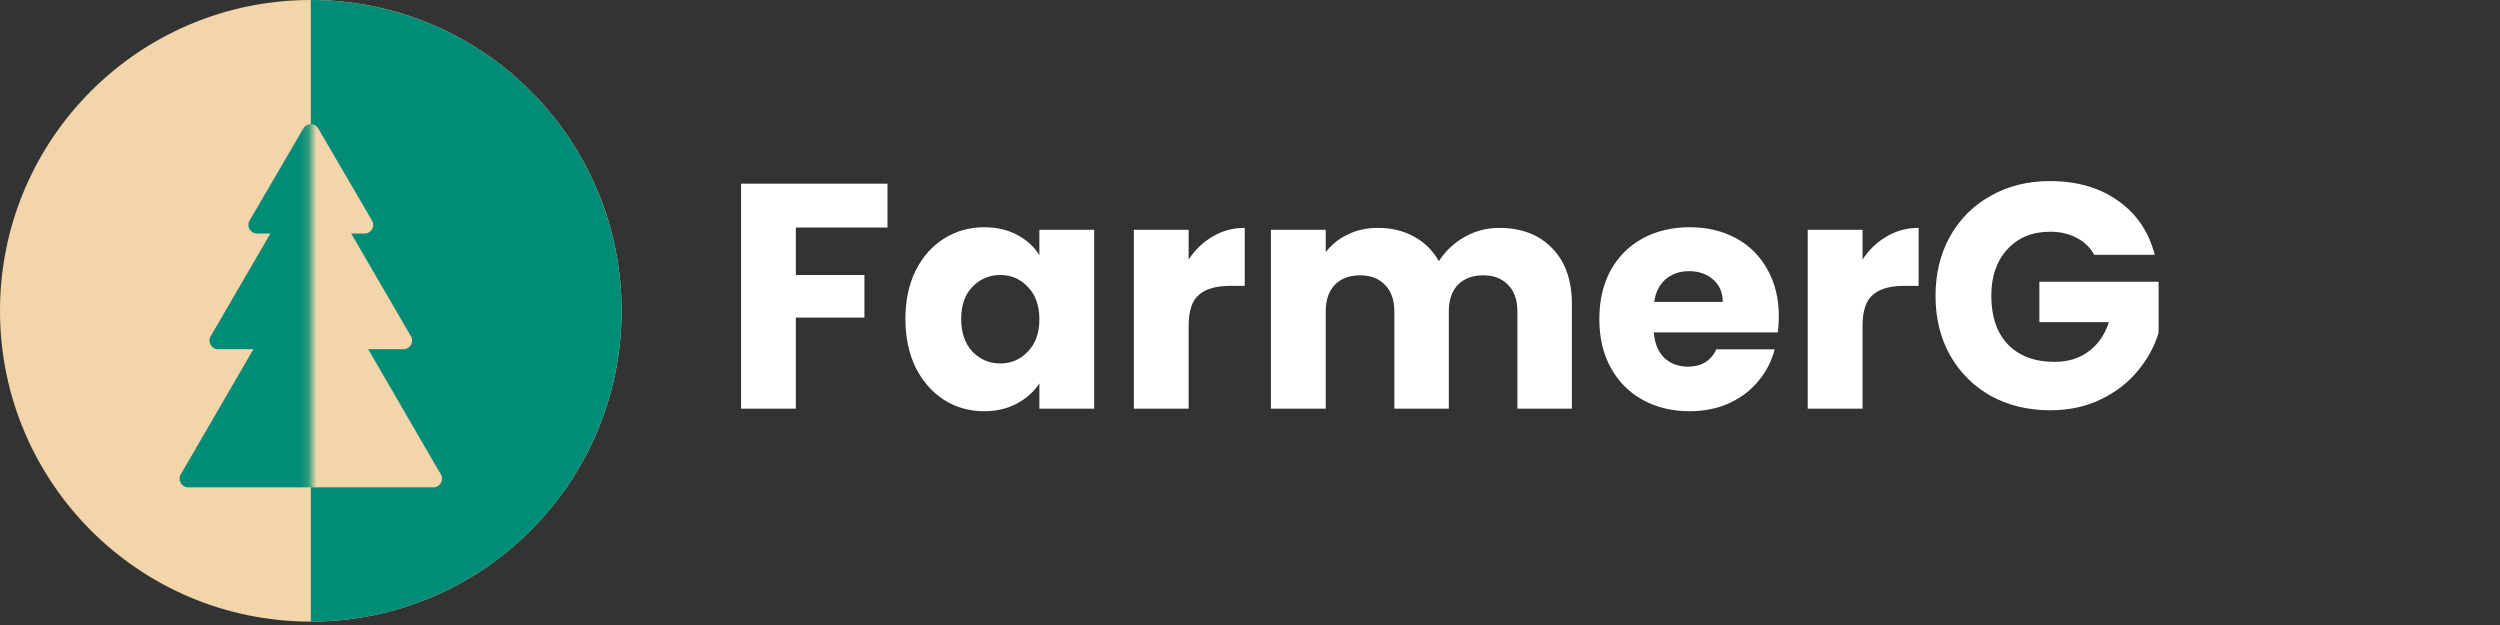 <svg width="312" height="78" viewBox="0 0 312 78" fill="none" xmlns="http://www.w3.org/2000/svg">
<rect x="0" y="0" width="312" height="78" fill="#333333" stroke="none"/>
<circle cx="38.788" cy="38.788" r="38.788" fill="#F2D5A9"/>
<path d="M38.788 77.576C43.882 77.576 48.925 76.573 53.631 74.623C58.337 72.674 62.613 69.817 66.215 66.215C69.817 62.613 72.674 58.337 74.623 53.631C76.573 48.925 77.576 43.882 77.576 38.788C77.576 33.694 76.573 28.65 74.623 23.944C72.674 19.238 69.817 14.963 66.215 11.361C62.613 7.759 58.337 4.902 53.631 2.953C48.925 1.003 43.882 -2.22653e-07 38.788 0L38.788 38.788L38.788 77.576Z" fill="#008C76"/>
<path d="M37.856 32.851C38.271 32.136 39.304 32.136 39.72 32.851L55.017 59.203C55.434 59.922 54.916 60.822 54.085 60.822H23.49C22.66 60.822 22.141 59.922 22.558 59.203L37.856 32.851Z" fill="#F2D5A9"/>
<path d="M37.856 22.073C38.272 21.359 39.304 21.359 39.719 22.073L51.283 41.964C51.701 42.682 51.182 43.583 50.352 43.583H27.224C26.393 43.583 25.875 42.682 26.293 41.964L37.856 22.073Z" fill="#F2D5A9"/>
<path d="M37.857 16.032C38.273 15.319 39.302 15.319 39.718 16.032L46.426 27.524C46.846 28.242 46.327 29.145 45.496 29.145H32.08C31.248 29.145 30.73 28.242 31.149 27.524L37.857 16.032Z" fill="#F2D5A9"/>
<mask id="mask0_787_216" style="mask-type:alpha" maskUnits="userSpaceOnUse" x="0" y="0" width="39" height="78">
<path d="M38.788 77.791C33.694 77.791 28.65 76.788 23.944 74.839C19.238 72.889 14.963 70.032 11.361 66.43C7.759 62.829 4.902 58.553 2.953 53.847C1.003 49.141 -3.8147e-05 44.097 -3.8147e-05 39.003C-3.8147e-05 33.91 1.003 28.866 2.953 24.16C4.902 19.454 7.759 15.178 11.361 11.576C14.963 7.974 19.238 5.117 23.944 3.168C28.65 1.219 33.694 0.215 38.788 0.215V39.003V77.791Z" fill="#D18A79"/>
</mask>
<g mask="url(#mask0_787_216)">
<path d="M37.856 32.851C38.271 32.136 39.304 32.136 39.72 32.851L55.017 59.203C55.434 59.922 54.916 60.822 54.085 60.822H23.49C22.66 60.822 22.141 59.922 22.558 59.203L37.856 32.851Z" fill="#008C76"/>
<path d="M37.856 22.073C38.272 21.359 39.304 21.359 39.719 22.073L51.283 41.964C51.701 42.682 51.182 43.583 50.352 43.583H27.224C26.393 43.583 25.875 42.682 26.293 41.964L37.856 22.073Z" fill="#008C76"/>
<path d="M37.857 16.032C38.273 15.319 39.302 15.319 39.718 16.032L46.426 27.524C46.846 28.242 46.327 29.145 45.496 29.145H32.08C31.248 29.145 30.73 28.242 31.149 27.524L37.857 16.032Z" fill="#008C76"/>
</g>
<path d="M110.76 22.92V28.4H99.32V34.32H107.88V39.64H99.32V51H92.48V22.92H110.76ZM112.995 39.8C112.995 37.507 113.422 35.493 114.275 33.76C115.155 32.027 116.342 30.693 117.835 29.76C119.328 28.827 120.995 28.36 122.835 28.36C124.408 28.36 125.782 28.68 126.955 29.32C128.155 29.96 129.075 30.8 129.715 31.84V28.68H136.555V51H129.715V47.84C129.048 48.88 128.115 49.72 126.915 50.36C125.742 51 124.368 51.32 122.795 51.32C120.982 51.32 119.328 50.853 117.835 49.92C116.342 48.96 115.155 47.613 114.275 45.88C113.422 44.12 112.995 42.093 112.995 39.8ZM129.715 39.84C129.715 38.133 129.235 36.787 128.275 35.8C127.342 34.813 126.195 34.32 124.835 34.32C123.475 34.32 122.315 34.813 121.355 35.8C120.422 36.76 119.955 38.093 119.955 39.8C119.955 41.507 120.422 42.867 121.355 43.88C122.315 44.867 123.475 45.36 124.835 45.36C126.195 45.36 127.342 44.867 128.275 43.88C129.235 42.893 129.715 41.547 129.715 39.84ZM148.343 32.4C149.143 31.173 150.143 30.213 151.343 29.52C152.543 28.8 153.877 28.44 155.343 28.44V35.68H153.463C151.757 35.68 150.477 36.053 149.623 36.8C148.77 37.52 148.343 38.8 148.343 40.64V51H141.503V28.68H148.343V32.4ZM187.093 28.44C189.866 28.44 192.066 29.28 193.693 30.96C195.346 32.64 196.173 34.973 196.173 37.96V51H189.373V38.88C189.373 37.44 188.986 36.333 188.213 35.56C187.466 34.76 186.426 34.36 185.093 34.36C183.759 34.36 182.706 34.76 181.933 35.56C181.186 36.333 180.813 37.44 180.813 38.88V51H174.013V38.88C174.013 37.44 173.626 36.333 172.853 35.56C172.106 34.76 171.066 34.36 169.733 34.36C168.399 34.36 167.346 34.76 166.573 35.56C165.826 36.333 165.453 37.44 165.453 38.88V51H158.613V28.68H165.453V31.48C166.146 30.547 167.053 29.813 168.173 29.28C169.293 28.72 170.559 28.44 171.973 28.44C173.653 28.44 175.146 28.8 176.453 29.52C177.786 30.24 178.826 31.267 179.573 32.6C180.346 31.373 181.399 30.373 182.733 29.6C184.066 28.827 185.519 28.44 187.093 28.44ZM221.997 39.48C221.997 40.12 221.957 40.787 221.877 41.48H206.397C206.503 42.867 206.943 43.933 207.717 44.68C208.517 45.4 209.49 45.76 210.637 45.76C212.343 45.76 213.53 45.04 214.197 43.6H221.477C221.103 45.067 220.423 46.387 219.437 47.56C218.477 48.733 217.263 49.653 215.797 50.32C214.33 50.987 212.69 51.32 210.877 51.32C208.69 51.32 206.743 50.853 205.037 49.92C203.33 48.987 201.997 47.653 201.037 45.92C200.077 44.187 199.597 42.16 199.597 39.84C199.597 37.52 200.063 35.493 200.997 33.76C201.957 32.027 203.29 30.693 204.997 29.76C206.703 28.827 208.663 28.36 210.877 28.36C213.037 28.36 214.957 28.813 216.637 29.72C218.317 30.627 219.623 31.92 220.557 33.6C221.517 35.28 221.997 37.24 221.997 39.48ZM214.997 37.68C214.997 36.507 214.597 35.573 213.797 34.88C212.997 34.187 211.997 33.84 210.797 33.84C209.65 33.84 208.677 34.173 207.877 34.84C207.103 35.507 206.623 36.453 206.437 37.68H214.997ZM232.445 32.4C233.245 31.173 234.245 30.213 235.445 29.52C236.645 28.8 237.978 28.44 239.445 28.44V35.68H237.565C235.858 35.68 234.578 36.053 233.725 36.8C232.872 37.52 232.445 38.8 232.445 40.64V51H225.605V28.68H232.445V32.4ZM261.354 31.8C260.848 30.867 260.114 30.16 259.154 29.68C258.221 29.173 257.114 28.92 255.834 28.92C253.621 28.92 251.848 29.653 250.514 31.12C249.181 32.56 248.514 34.493 248.514 36.92C248.514 39.507 249.208 41.533 250.594 43C252.008 44.44 253.941 45.16 256.394 45.16C258.074 45.16 259.488 44.733 260.634 43.88C261.808 43.027 262.661 41.8 263.194 40.2H254.514V35.16H269.394V41.52C268.888 43.227 268.021 44.813 266.794 46.28C265.594 47.747 264.061 48.933 262.194 49.84C260.328 50.747 258.221 51.2 255.874 51.2C253.101 51.2 250.621 50.6 248.434 49.4C246.274 48.173 244.581 46.48 243.354 44.32C242.154 42.16 241.554 39.693 241.554 36.92C241.554 34.147 242.154 31.68 243.354 29.52C244.581 27.333 246.274 25.64 248.434 24.44C250.594 23.213 253.061 22.6 255.834 22.6C259.194 22.6 262.021 23.413 264.314 25.04C266.634 26.667 268.168 28.92 268.914 31.8H261.354Z" fill="white"/>
</svg>
